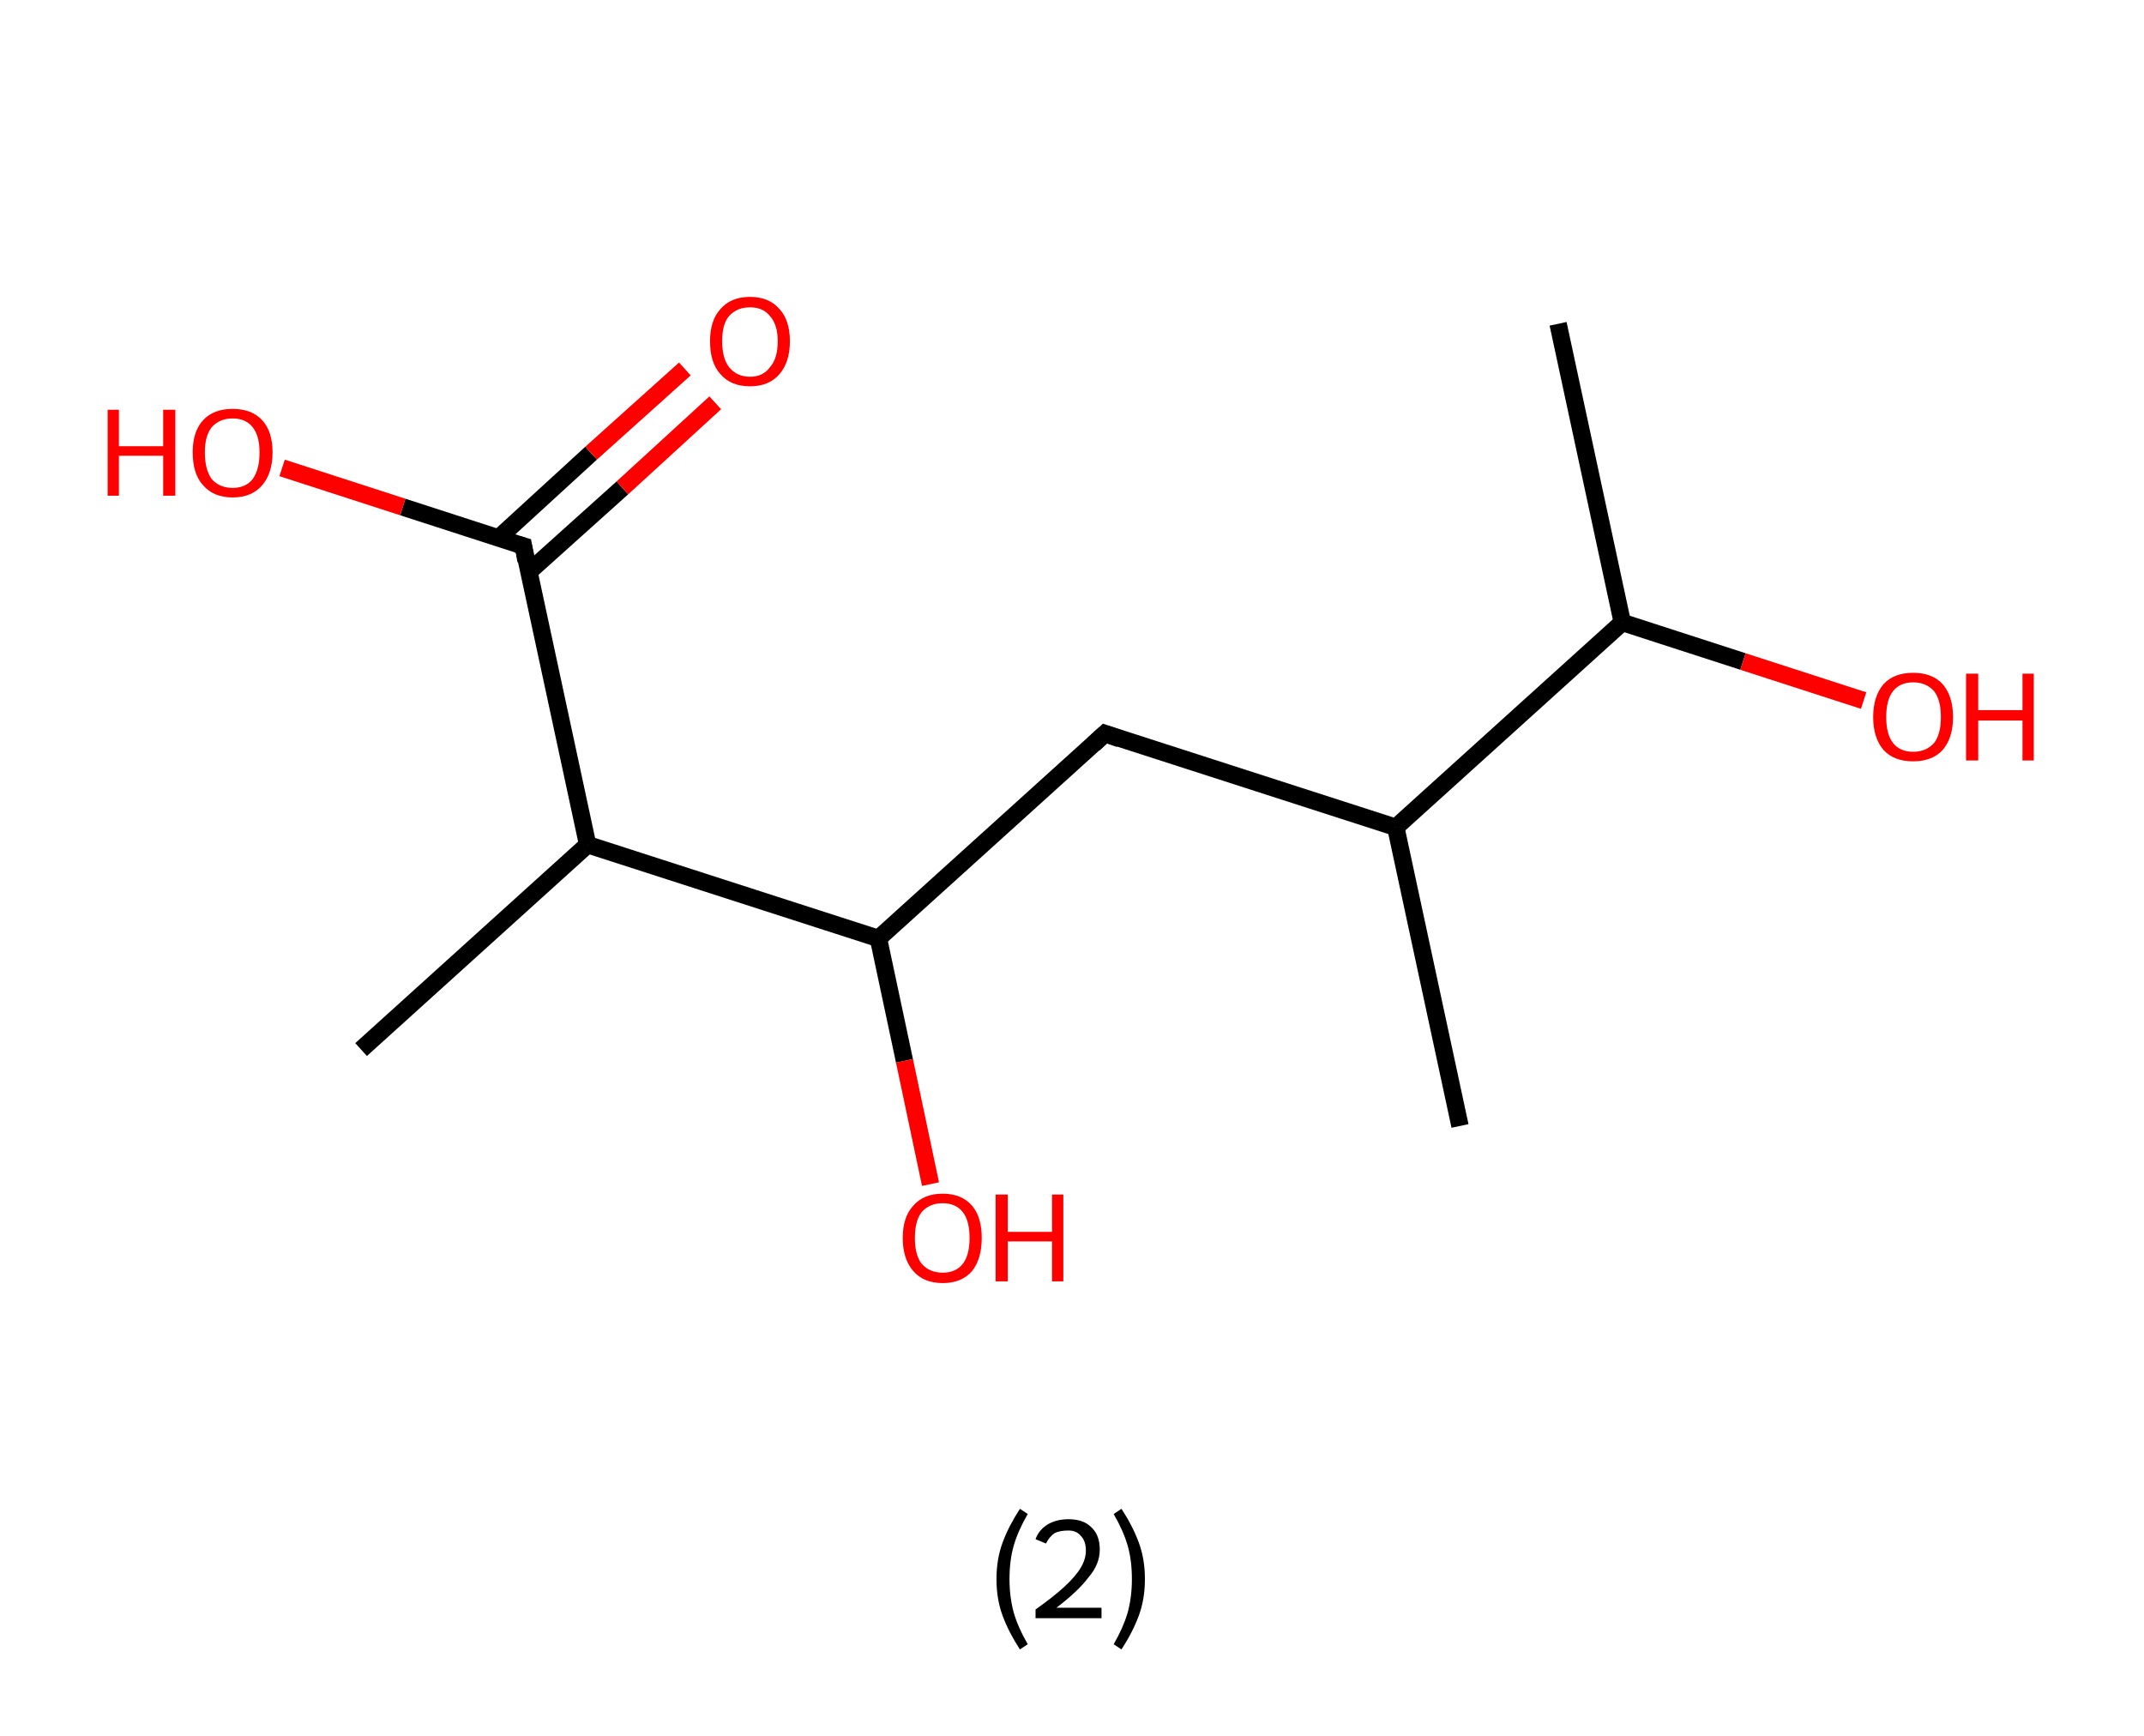 <?xml version='1.0' encoding='ASCII' standalone='yes'?>
<svg xmlns="http://www.w3.org/2000/svg" xmlns:rdkit="http://www.rdkit.org/xml" xmlns:xlink="http://www.w3.org/1999/xlink" version="1.1" baseProfile="full" xml:space="preserve" width="247px" height="200px" viewBox="0 0 247 200">
<!-- END OF HEADER -->
<rect style="opacity:1.0;fill:#FFFFFF;stroke:none" width="247.0" height="200.0" x="0.0" y="0.0"> </rect>
<path class="bond-0 atom-0 atom-1" d="M 179.5,37.3 L 186.9,71.7" style="fill:none;fill-rule:evenodd;stroke:#000000;stroke-width:2.0px;stroke-linecap:butt;stroke-linejoin:miter;stroke-opacity:1"/>
<path class="bond-1 atom-1 atom-2" d="M 186.9,71.7 L 200.8,76.2" style="fill:none;fill-rule:evenodd;stroke:#000000;stroke-width:2.0px;stroke-linecap:butt;stroke-linejoin:miter;stroke-opacity:1"/>
<path class="bond-1 atom-1 atom-2" d="M 200.8,76.2 L 214.7,80.7" style="fill:none;fill-rule:evenodd;stroke:#FF0000;stroke-width:2.0px;stroke-linecap:butt;stroke-linejoin:miter;stroke-opacity:1"/>
<path class="bond-2 atom-1 atom-3" d="M 186.9,71.7 L 160.8,95.3" style="fill:none;fill-rule:evenodd;stroke:#000000;stroke-width:2.0px;stroke-linecap:butt;stroke-linejoin:miter;stroke-opacity:1"/>
<path class="bond-3 atom-3 atom-4" d="M 160.8,95.3 L 168.2,129.7" style="fill:none;fill-rule:evenodd;stroke:#000000;stroke-width:2.0px;stroke-linecap:butt;stroke-linejoin:miter;stroke-opacity:1"/>
<path class="bond-4 atom-3 atom-5" d="M 160.8,95.3 L 127.3,84.5" style="fill:none;fill-rule:evenodd;stroke:#000000;stroke-width:2.0px;stroke-linecap:butt;stroke-linejoin:miter;stroke-opacity:1"/>
<path class="bond-5 atom-5 atom-6" d="M 127.3,84.5 L 101.2,108.1" style="fill:none;fill-rule:evenodd;stroke:#000000;stroke-width:2.0px;stroke-linecap:butt;stroke-linejoin:miter;stroke-opacity:1"/>
<path class="bond-6 atom-6 atom-7" d="M 101.2,108.1 L 104.2,122.2" style="fill:none;fill-rule:evenodd;stroke:#000000;stroke-width:2.0px;stroke-linecap:butt;stroke-linejoin:miter;stroke-opacity:1"/>
<path class="bond-6 atom-6 atom-7" d="M 104.2,122.2 L 107.2,136.4" style="fill:none;fill-rule:evenodd;stroke:#FF0000;stroke-width:2.0px;stroke-linecap:butt;stroke-linejoin:miter;stroke-opacity:1"/>
<path class="bond-7 atom-6 atom-8" d="M 101.2,108.1 L 67.7,97.3" style="fill:none;fill-rule:evenodd;stroke:#000000;stroke-width:2.0px;stroke-linecap:butt;stroke-linejoin:miter;stroke-opacity:1"/>
<path class="bond-8 atom-8 atom-9" d="M 67.7,97.3 L 41.6,120.9" style="fill:none;fill-rule:evenodd;stroke:#000000;stroke-width:2.0px;stroke-linecap:butt;stroke-linejoin:miter;stroke-opacity:1"/>
<path class="bond-9 atom-8 atom-10" d="M 67.7,97.3 L 60.3,62.9" style="fill:none;fill-rule:evenodd;stroke:#000000;stroke-width:2.0px;stroke-linecap:butt;stroke-linejoin:miter;stroke-opacity:1"/>
<path class="bond-10 atom-10 atom-11" d="M 60.9,65.9 L 71.7,56.2" style="fill:none;fill-rule:evenodd;stroke:#000000;stroke-width:2.0px;stroke-linecap:butt;stroke-linejoin:miter;stroke-opacity:1"/>
<path class="bond-10 atom-10 atom-11" d="M 71.7,56.2 L 82.4,46.4" style="fill:none;fill-rule:evenodd;stroke:#FF0000;stroke-width:2.0px;stroke-linecap:butt;stroke-linejoin:miter;stroke-opacity:1"/>
<path class="bond-10 atom-10 atom-11" d="M 57.4,62.0 L 68.1,52.2" style="fill:none;fill-rule:evenodd;stroke:#000000;stroke-width:2.0px;stroke-linecap:butt;stroke-linejoin:miter;stroke-opacity:1"/>
<path class="bond-10 atom-10 atom-11" d="M 68.1,52.2 L 78.9,42.5" style="fill:none;fill-rule:evenodd;stroke:#FF0000;stroke-width:2.0px;stroke-linecap:butt;stroke-linejoin:miter;stroke-opacity:1"/>
<path class="bond-11 atom-10 atom-12" d="M 60.3,62.9 L 46.4,58.4" style="fill:none;fill-rule:evenodd;stroke:#000000;stroke-width:2.0px;stroke-linecap:butt;stroke-linejoin:miter;stroke-opacity:1"/>
<path class="bond-11 atom-10 atom-12" d="M 46.4,58.4 L 32.5,53.9" style="fill:none;fill-rule:evenodd;stroke:#FF0000;stroke-width:2.0px;stroke-linecap:butt;stroke-linejoin:miter;stroke-opacity:1"/>
<path d="M 129.0,85.1 L 127.3,84.5 L 126.0,85.7" style="fill:none;stroke:#000000;stroke-width:2.0px;stroke-linecap:butt;stroke-linejoin:miter;stroke-opacity:1;"/>
<path d="M 60.6,64.6 L 60.3,62.9 L 59.6,62.7" style="fill:none;stroke:#000000;stroke-width:2.0px;stroke-linecap:butt;stroke-linejoin:miter;stroke-opacity:1;"/>
<path class="atom-2" d="M 215.8 82.6 Q 215.8 80.2, 217.0 78.8 Q 218.2 77.5, 220.4 77.5 Q 222.6 77.5, 223.8 78.8 Q 225.0 80.2, 225.0 82.6 Q 225.0 85.0, 223.8 86.4 Q 222.6 87.7, 220.4 87.7 Q 218.2 87.7, 217.0 86.4 Q 215.8 85.0, 215.8 82.6 M 220.4 86.6 Q 221.9 86.6, 222.8 85.6 Q 223.6 84.6, 223.6 82.6 Q 223.6 80.6, 222.8 79.6 Q 221.9 78.6, 220.4 78.6 Q 218.9 78.6, 218.1 79.6 Q 217.3 80.6, 217.3 82.6 Q 217.3 84.6, 218.1 85.6 Q 218.9 86.6, 220.4 86.6 " fill="#FF0000"/>
<path class="atom-2" d="M 226.5 77.6 L 227.9 77.6 L 227.9 81.8 L 233.0 81.8 L 233.0 77.6 L 234.3 77.6 L 234.3 87.6 L 233.0 87.6 L 233.0 83.0 L 227.9 83.0 L 227.9 87.6 L 226.5 87.6 L 226.5 77.6 " fill="#FF0000"/>
<path class="atom-7" d="M 104.0 142.6 Q 104.0 140.2, 105.2 138.9 Q 106.4 137.5, 108.6 137.5 Q 110.8 137.5, 112.0 138.9 Q 113.1 140.2, 113.1 142.6 Q 113.1 145.0, 112.0 146.4 Q 110.8 147.8, 108.6 147.8 Q 106.4 147.8, 105.2 146.4 Q 104.0 145.0, 104.0 142.6 M 108.6 146.6 Q 110.1 146.6, 110.9 145.6 Q 111.7 144.6, 111.7 142.6 Q 111.7 140.6, 110.9 139.6 Q 110.1 138.6, 108.6 138.6 Q 107.1 138.6, 106.2 139.6 Q 105.4 140.6, 105.4 142.6 Q 105.4 144.6, 106.2 145.6 Q 107.1 146.6, 108.6 146.6 " fill="#FF0000"/>
<path class="atom-7" d="M 114.7 137.6 L 116.1 137.6 L 116.1 141.9 L 121.2 141.9 L 121.2 137.6 L 122.5 137.6 L 122.5 147.6 L 121.2 147.6 L 121.2 143.0 L 116.1 143.0 L 116.1 147.6 L 114.7 147.6 L 114.7 137.6 " fill="#FF0000"/>
<path class="atom-11" d="M 81.8 39.3 Q 81.8 36.9, 83.0 35.6 Q 84.2 34.2, 86.4 34.2 Q 88.6 34.2, 89.8 35.6 Q 91.0 36.9, 91.0 39.3 Q 91.0 41.7, 89.8 43.1 Q 88.6 44.5, 86.4 44.5 Q 84.2 44.5, 83.0 43.1 Q 81.8 41.8, 81.8 39.3 M 86.4 43.4 Q 87.9 43.4, 88.7 42.3 Q 89.6 41.3, 89.6 39.3 Q 89.6 37.4, 88.7 36.4 Q 87.9 35.4, 86.4 35.4 Q 84.9 35.4, 84.0 36.4 Q 83.2 37.3, 83.2 39.3 Q 83.2 41.3, 84.0 42.3 Q 84.9 43.4, 86.4 43.4 " fill="#FF0000"/>
<path class="atom-12" d="M 12.4 47.2 L 13.7 47.2 L 13.7 51.4 L 18.8 51.4 L 18.8 47.2 L 20.2 47.2 L 20.2 57.1 L 18.8 57.1 L 18.8 52.5 L 13.7 52.5 L 13.7 57.1 L 12.4 57.1 L 12.4 47.2 " fill="#FF0000"/>
<path class="atom-12" d="M 22.2 52.1 Q 22.2 49.7, 23.4 48.4 Q 24.6 47.1, 26.8 47.1 Q 29.0 47.1, 30.2 48.4 Q 31.4 49.7, 31.4 52.1 Q 31.4 54.5, 30.2 55.9 Q 29.0 57.3, 26.8 57.3 Q 24.6 57.3, 23.4 55.9 Q 22.2 54.6, 22.2 52.1 M 26.8 56.2 Q 28.3 56.2, 29.1 55.2 Q 29.9 54.1, 29.9 52.1 Q 29.9 50.2, 29.1 49.2 Q 28.3 48.2, 26.8 48.2 Q 25.3 48.2, 24.4 49.2 Q 23.6 50.2, 23.6 52.1 Q 23.6 54.1, 24.4 55.2 Q 25.3 56.2, 26.8 56.2 " fill="#FF0000"/>
<path class="legend" d="M 114.8 181.9 Q 114.8 179.6, 115.5 177.7 Q 116.2 175.8, 117.5 173.8 L 118.4 174.4 Q 117.3 176.3, 116.8 178.0 Q 116.3 179.7, 116.3 181.9 Q 116.3 184.0, 116.8 185.8 Q 117.3 187.5, 118.4 189.4 L 117.5 190.0 Q 116.2 188.0, 115.5 186.1 Q 114.8 184.2, 114.8 181.9 " fill="#000000"/>
<path class="legend" d="M 119.3 177.3 Q 119.7 176.2, 120.7 175.6 Q 121.7 175.0, 123.1 175.0 Q 124.8 175.0, 125.7 175.9 Q 126.7 176.8, 126.7 178.5 Q 126.7 180.2, 125.4 181.7 Q 124.2 183.3, 121.7 185.2 L 126.9 185.2 L 126.9 186.4 L 119.3 186.4 L 119.3 185.4 Q 121.4 183.9, 122.6 182.8 Q 123.9 181.6, 124.5 180.6 Q 125.1 179.6, 125.1 178.6 Q 125.1 177.5, 124.5 176.9 Q 124.0 176.3, 123.1 176.3 Q 122.1 176.3, 121.5 176.6 Q 120.9 177.0, 120.5 177.8 L 119.3 177.3 " fill="#000000"/>
<path class="legend" d="M 131.9 181.9 Q 131.9 184.2, 131.2 186.1 Q 130.5 188.0, 129.2 190.0 L 128.3 189.4 Q 129.4 187.5, 129.9 185.8 Q 130.4 184.0, 130.4 181.9 Q 130.4 179.7, 129.9 178.0 Q 129.4 176.3, 128.3 174.4 L 129.2 173.8 Q 130.5 175.8, 131.2 177.7 Q 131.9 179.6, 131.9 181.9 " fill="#000000"/>
</svg>
